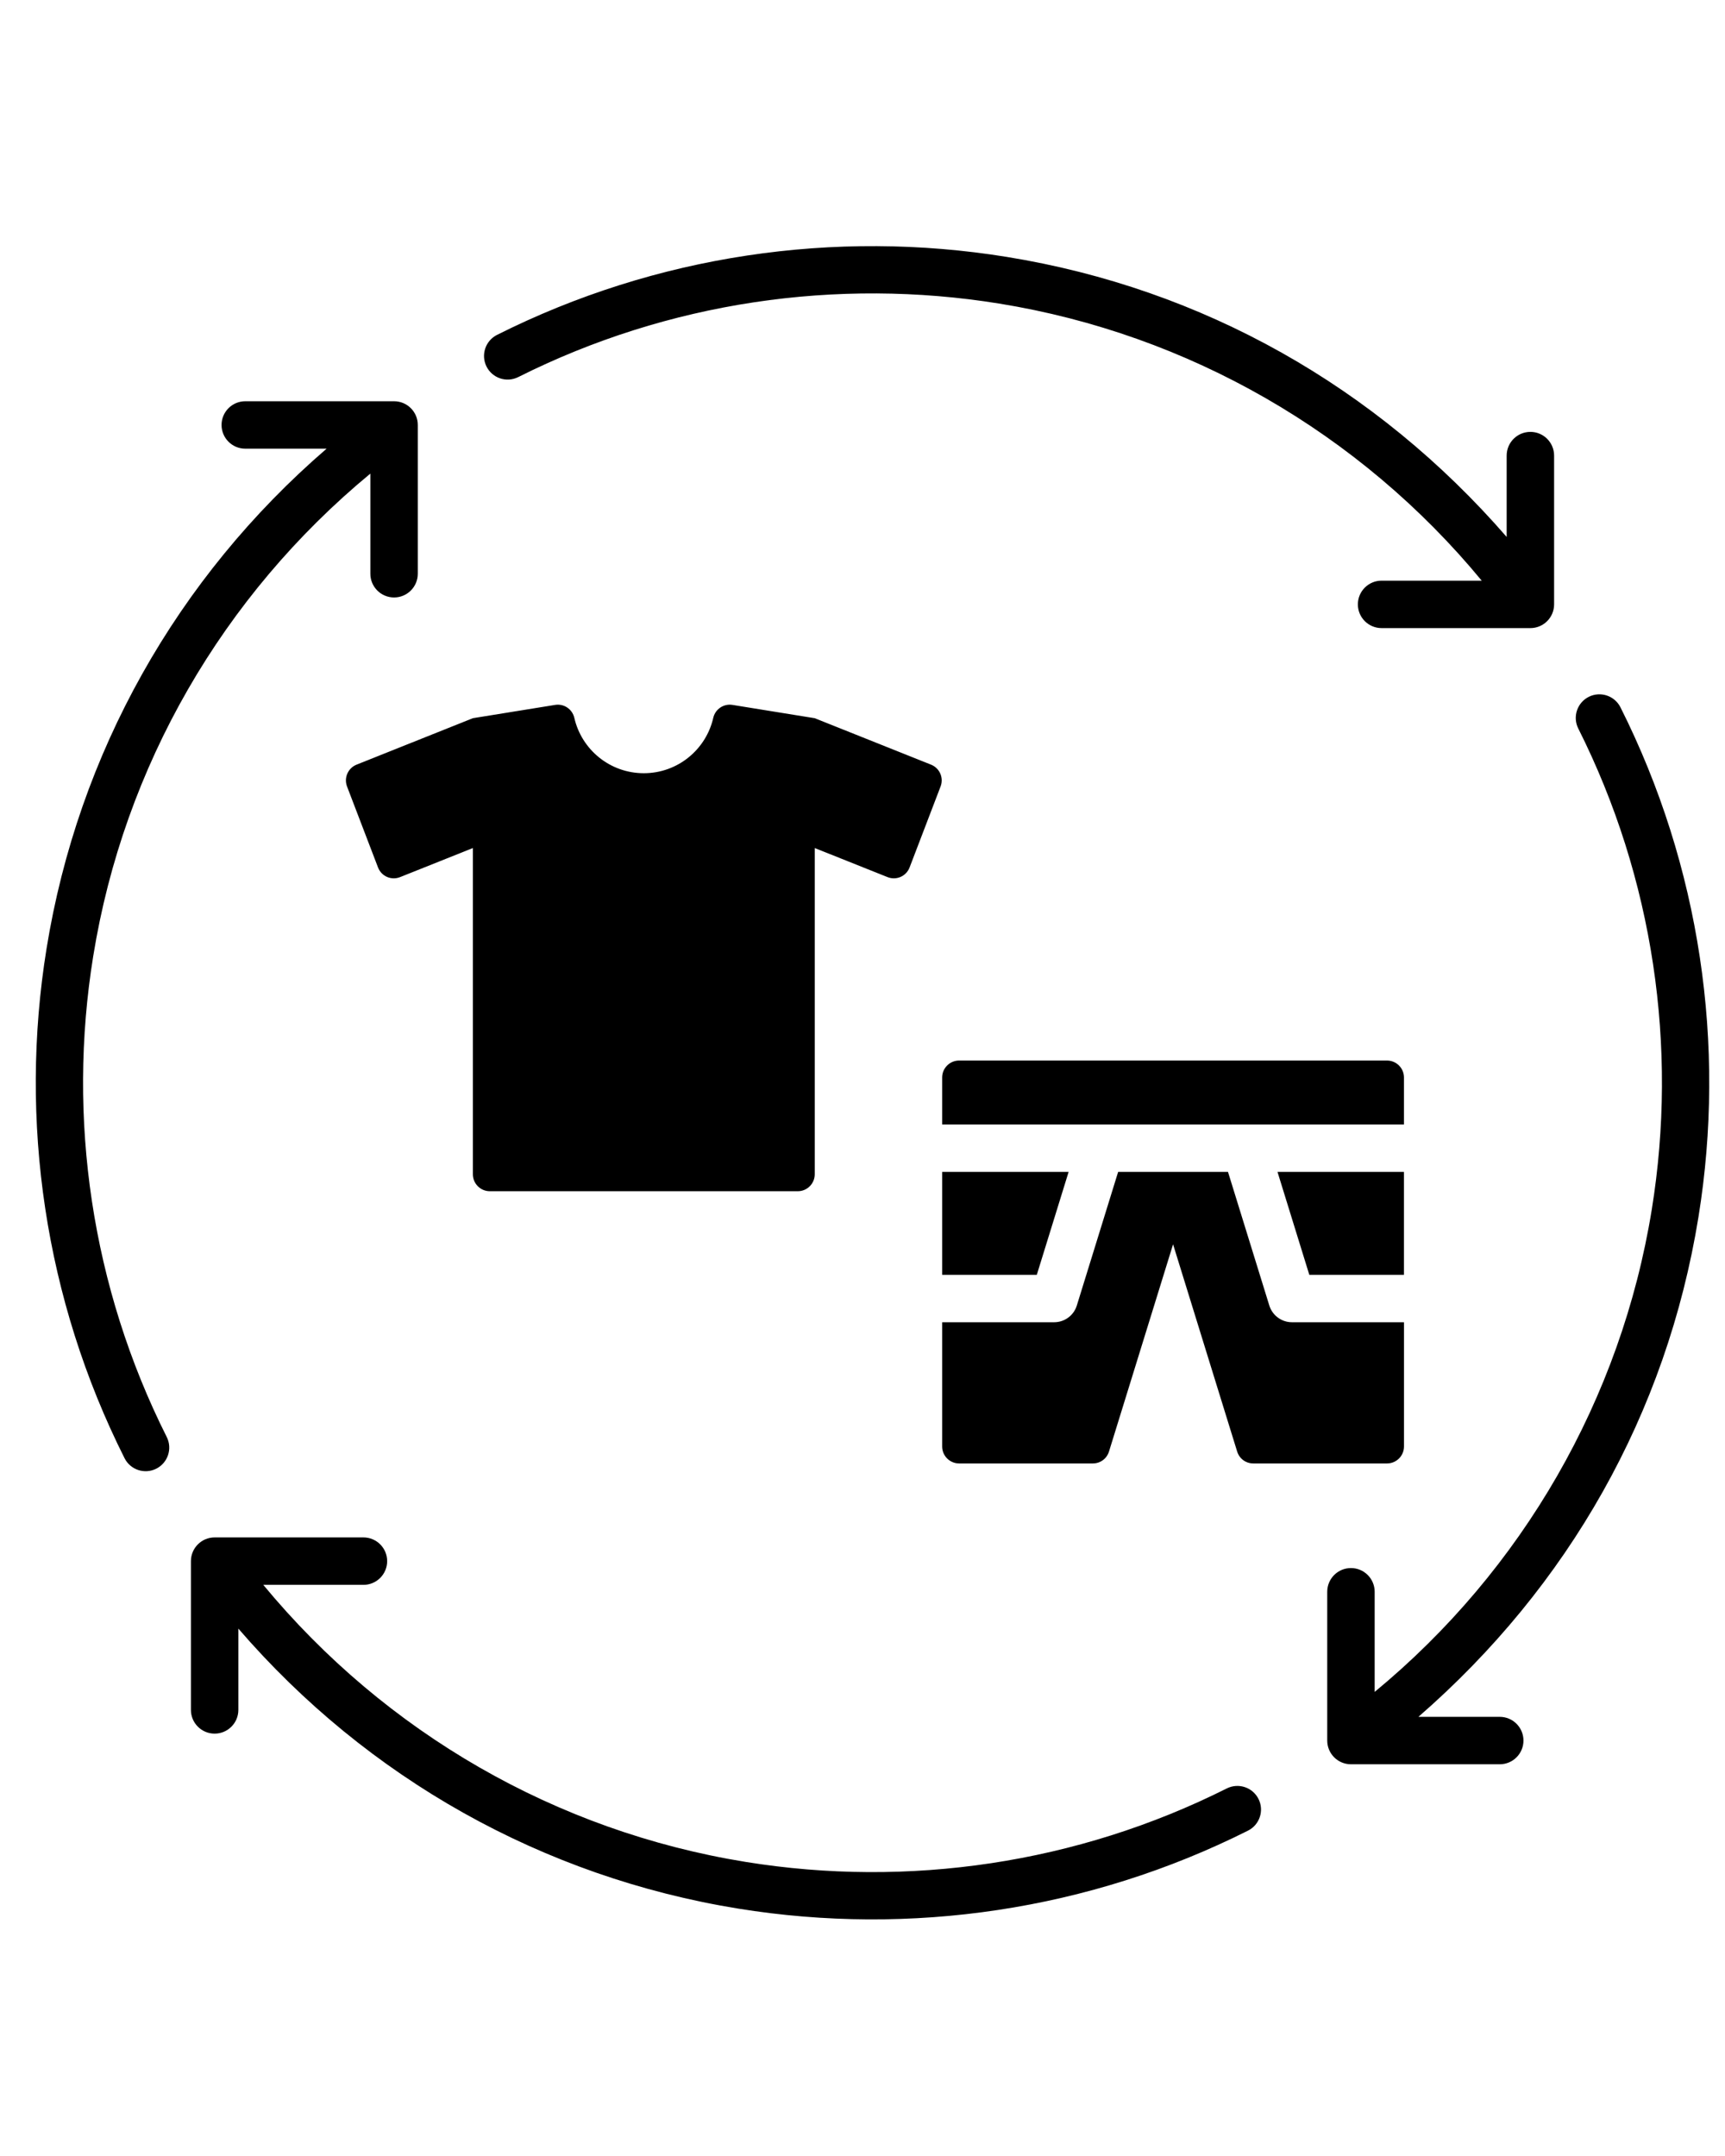 <?xml version="1.0" encoding="UTF-8" standalone="no"?>
<svg
   version="1.1"
   x="0px"
   y="0px"
   viewBox="0 0 96 120"
   style="enable-background:new 0 0 96 96;"
   xml:space="preserve"
   id="svg2"
   sodipodi:docname="noun-textile-recycling-6328052 (1).svg"
   inkscape:version="1.3.2 (091e20e, 2023-11-25, custom)"
   xmlns:inkscape="http://www.inkscape.org/namespaces/inkscape"
   xmlns:sodipodi="http://sodipodi.sourceforge.net/DTD/sodipodi-0.dtd"
   xmlns="http://www.w3.org/2000/svg"
   xmlns:svg="http://www.w3.org/2000/svg"><defs
     id="defs2" /><sodipodi:namedview
     id="namedview2"
     pagecolor="#ffffff"
     bordercolor="#000000"
     borderopacity="0.25"
     inkscape:showpageshadow="2"
     inkscape:pageopacity="0.0"
     inkscape:pagecheckerboard="0"
     inkscape:deskcolor="#d1d1d1"
     inkscape:zoom="7.175"
     inkscape:cx="47.944251"
     inkscape:cy="60"
     inkscape:window-width="1920"
     inkscape:window-height="1057"
     inkscape:window-x="1912"
     inkscape:window-y="-8"
     inkscape:window-maximized="1"
     inkscape:current-layer="svg2" /><path
     d="m 70.039,100.129 c 0.325,0.649 0.062,1.439 -0.588,1.763 -8.839,4.439 -18.795,5.886 -28.359,4.34 -10.874,-1.758 -20.645,-7.257 -27.827,-15.586 v 4.526 c 0,0.729 -0.591,1.32 -1.32,1.32 -0.729,0 -1.32,-0.591 -1.32,-1.32 v -8.281 c 0,-0.729 0.591,-1.32 1.32,-1.32 h 8.281 c 0.729,0 1.32,0.591 1.32,1.32 0,0.729 -0.591,1.32 -1.32,1.32 h -5.574 c 6.796,8.222 16.303,13.717 26.852,15.422 9.033,1.46 18.431,0.096 26.771,-4.092 0.65,-0.324 1.439,-0.061 1.764,0.588 z m -17.606,-19.619 c 0,0.519 0.423,0.943 0.943,0.943 h 7.441 c 0.42,0 0.776,-0.263 0.901,-0.664 l 3.566,-11.533 3.566,11.533 c 0.124,0.401 0.481,0.664 0.901,0.664 h 7.441 c 0.519,0 0.943,-0.423 0.943,-0.943 v -6.916 h -6.238 c -0.578,0 -1.088,-0.382 -1.258,-0.933 l -2.299,-7.436 h -6.113 l -2.299,7.436 c -0.174,0.566 -0.695,0.933 -1.258,0.933 h -6.237 z m -33.121,-36.738 1.725,4.508 c 0.189,0.494 0.739,0.735 1.23,0.538 l 4.049,-1.617 v 18.158 c 0,0.519 0.423,0.943 0.943,0.943 h 17.14 c 0.519,0 0.943,-0.423 0.943,-0.943 v -18.158 l 4.049,1.617 c 0.491,0.196 1.041,-0.044 1.23,-0.538 l 1.725,-4.508 c 0.184,-0.48 -0.053,-1.022 -0.531,-1.212 l -6.474,-2.586 -4.577,-0.74 c -0.492,-0.08 -0.959,0.235 -1.07,0.721 -0.402,1.764 -1.98,3.081 -3.866,3.081 -1.886,0 -3.464,-1.317 -3.866,-3.081 -0.111,-0.486 -0.578,-0.801 -1.07,-0.721 l -4.577,0.74 -6.473,2.586 c -0.476,0.191 -0.713,0.732 -0.53,1.212 z m 58.822,16.199 c 0,-0.519 -0.423,-0.943 -0.943,-0.943 h -23.815 c -0.519,0 -0.943,0.423 -0.943,0.943 v 2.615 h 25.701 z m 0,5.254 h -7.039 l 1.771,5.73 h 5.267 v -5.73 z m -25.701,0 v 5.73 h 5.267 l 1.771,-5.73 z m -23.595,-44.236 c 8.34,-4.188 17.739,-5.552 26.771,-4.092 10.531,1.702 20.066,7.199 26.852,15.422 h -5.573 c -0.729,0 -1.32,0.591 -1.32,1.32 0,0.729 0.591,1.32 1.32,1.32 h 8.281 c 0.729,0 1.32,-0.591 1.32,-1.32 v -8.281 c 0,-0.729 -0.591,-1.32 -1.32,-1.32 -0.729,0 -1.32,0.591 -1.32,1.32 v 4.527 c -7.252,-8.349 -16.894,-13.819 -27.827,-15.587 -9.564,-1.546 -19.52,-0.099 -28.359,4.34 -0.649,0.325 -0.912,1.114 -0.588,1.763 0.325,0.649 1.114,0.912 1.763,0.588 z m 65.686,46.741 c 1.546,-9.564 0.099,-19.52 -4.34,-28.359 -0.325,-0.649 -1.114,-0.912 -1.763,-0.588 -0.649,0.325 -0.912,1.114 -0.588,1.763 4.188,8.34 5.552,17.739 4.092,26.771 -1.702,10.531 -7.205,20.072 -15.422,26.852 v -5.573 c 0,-0.729 -0.591,-1.32 -1.32,-1.32 -0.729,0 -1.32,0.591 -1.32,1.32 v 8.281 c 0,0.729 0.591,1.32 1.32,1.32 h 8.281 c 0.729,0 1.32,-0.591 1.32,-1.32 0,-0.729 -0.591,-1.32 -1.32,-1.32 h -4.527 c 8.347,-7.26 13.815,-16.87 15.587,-27.827 z m -89.335,-14.518 c 1.705,-10.548 7.2,-20.057 15.422,-26.852 v 5.574 c 0,0.729 0.591,1.32 1.32,1.32 0.729,0 1.32,-0.591 1.32,-1.32 v -8.281 c 0,-0.729 -0.591,-1.32 -1.32,-1.32 h -8.281 c -0.729,0 -1.32,0.591 -1.32,1.32 0,0.729 0.591,1.32 1.32,1.32 h 4.526 c -8.329,7.183 -13.828,16.952 -15.586,27.827 -1.546,9.564 -0.099,19.52 4.34,28.359 0.325,0.649 1.114,0.912 1.763,0.588 0.649,-0.325 0.912,-1.114 0.588,-1.763 -4.189,-8.34 -5.553,-17.739 -4.092,-26.772 z"
     id="path1" /></svg>
